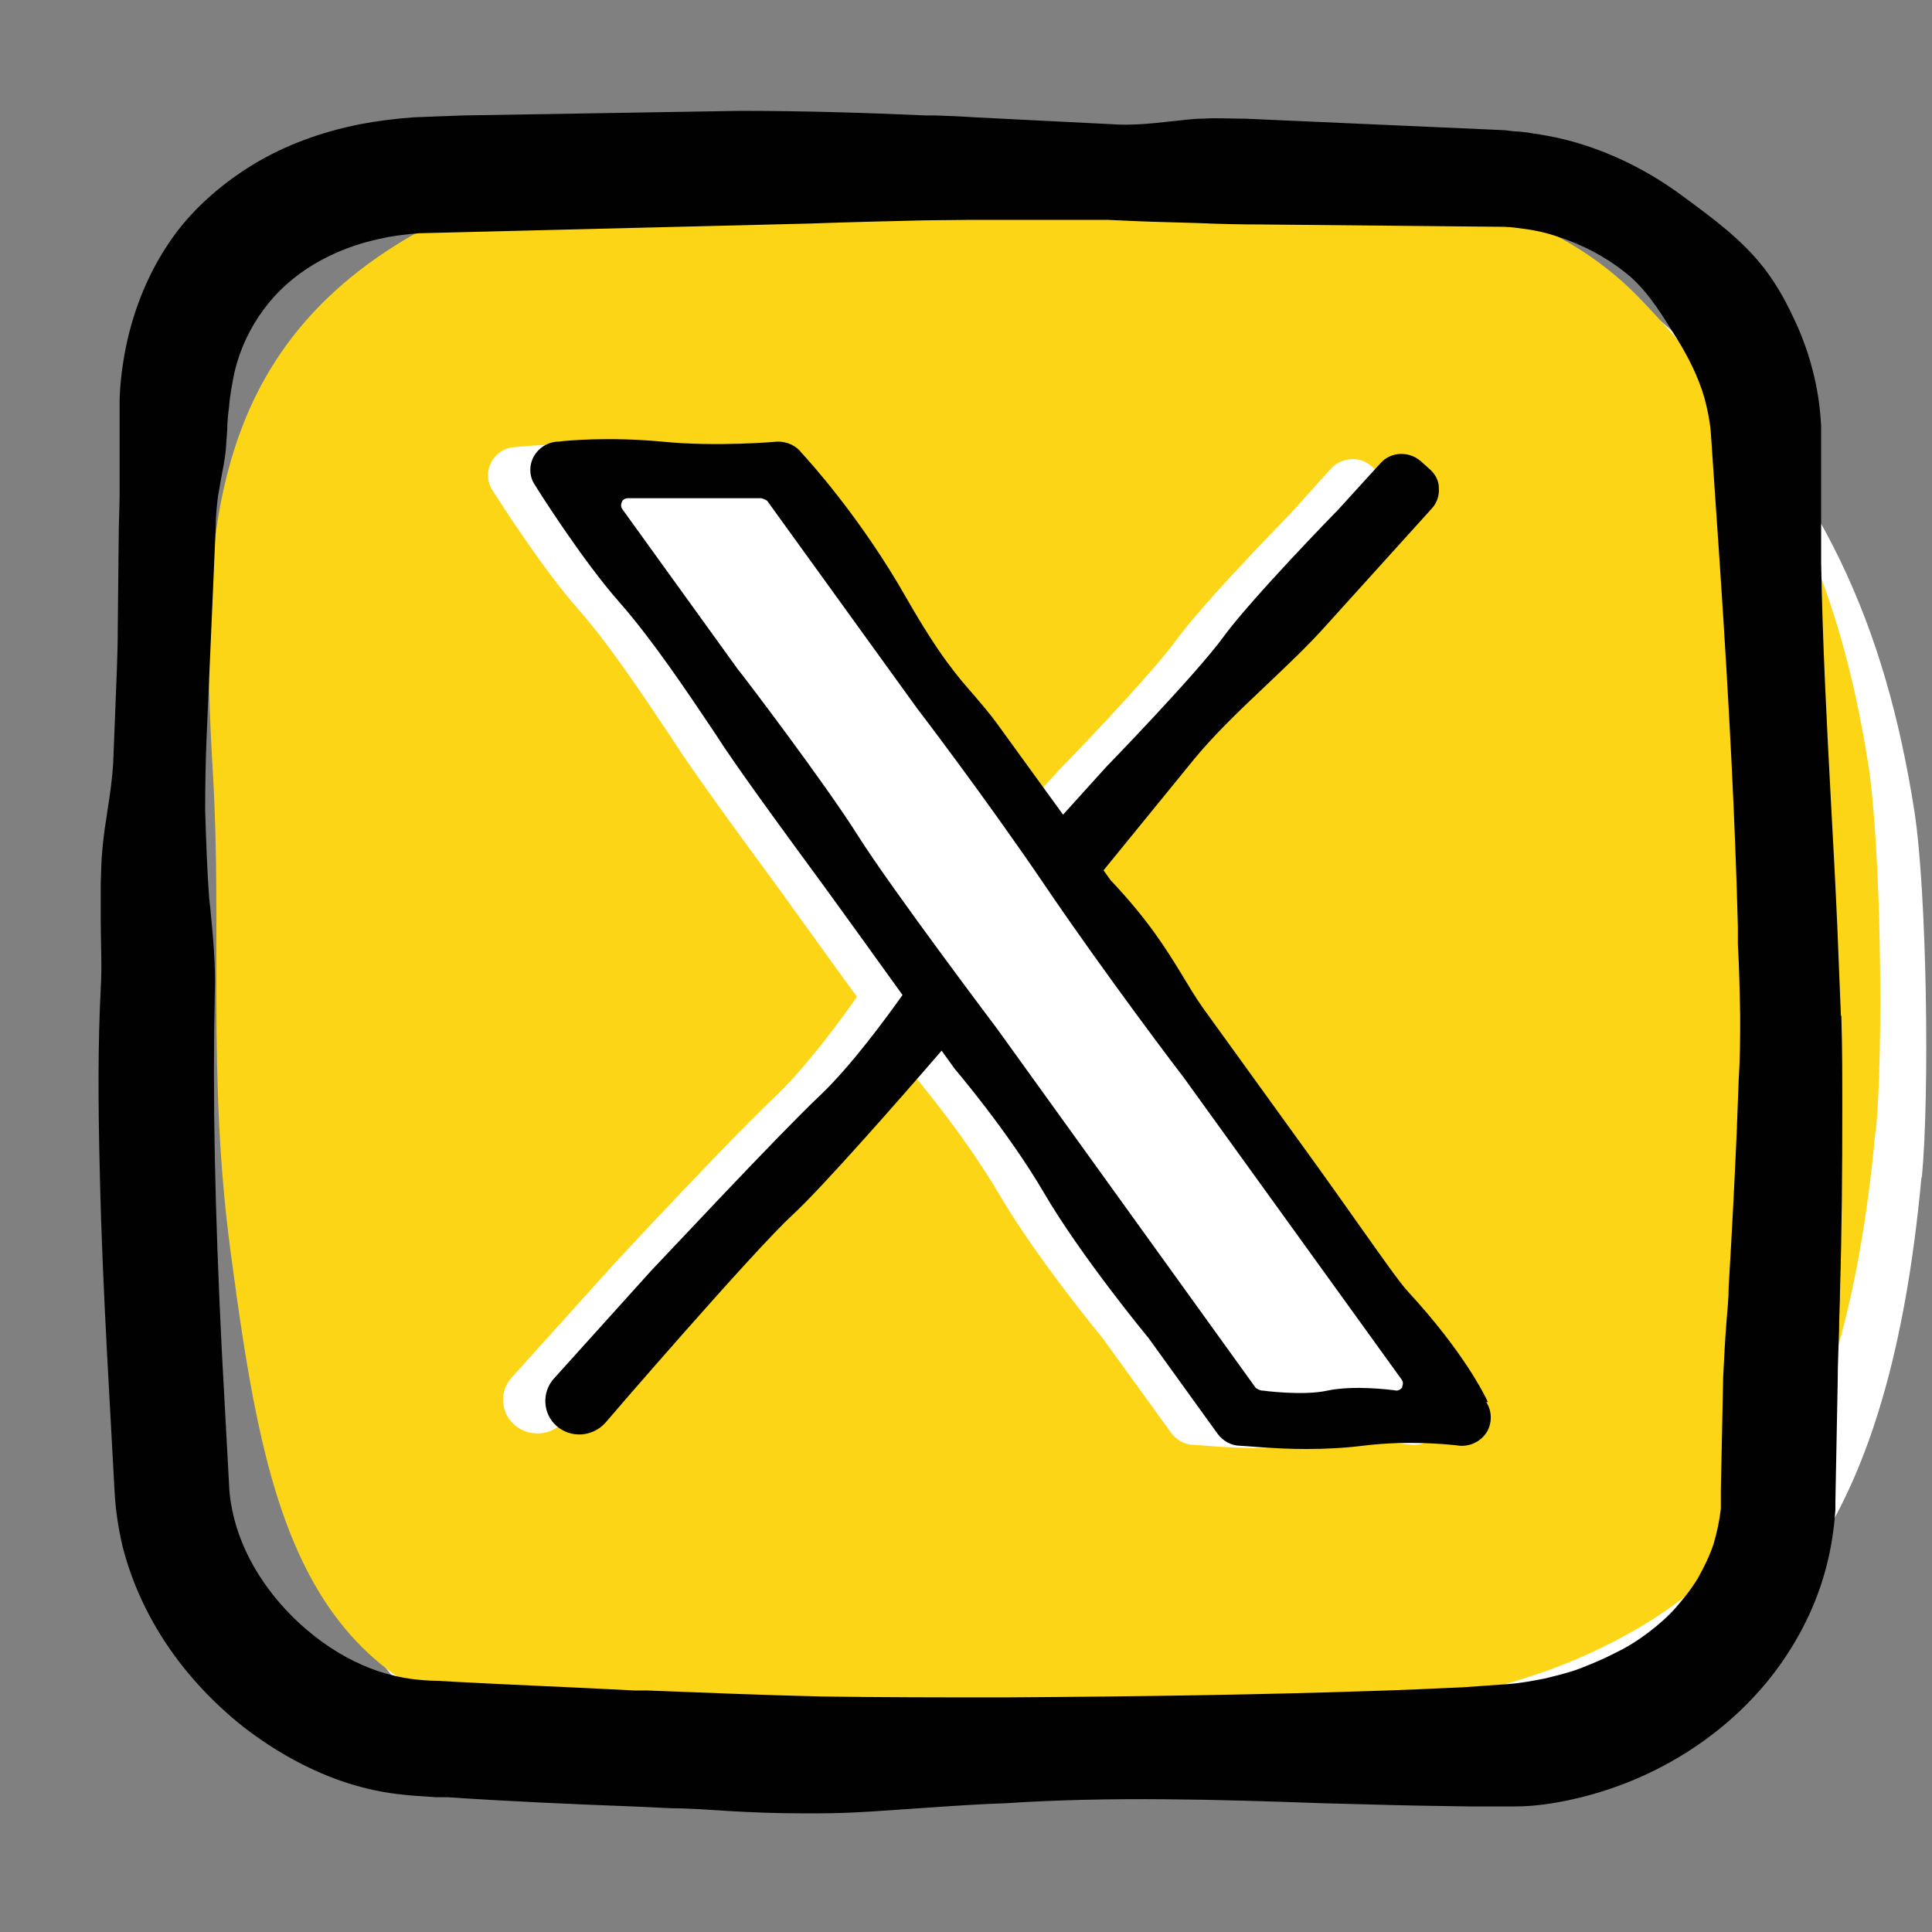 <?xml version="1.0" encoding="UTF-8"?>
<svg xmlns="http://www.w3.org/2000/svg" version="1.1" viewBox="0 0 42 42">
  <rect x="0" y="0" width="42" height="42" fill="#808080" stroke="none"/>
  <defs>
    <style>
      .cls-1 {
        fill: #010101;
      }

      .cls-2 {
        fill: #fff;
      }

      .cls-3 {
        fill: #fdd517;
      }
    </style>
  </defs>
  <!-- Generator: Adobe Illustrator 28.7.1, SVG Export Plug-In . SVG Version: 1.2.0 Build 142)  -->
  <g>
    <g id="Layer_1">
      <g id="x-twitter">
        <path class="cls-2" d="M41.78,25.59c.17-1.8.11-6.15-.16-7.94-.64-4.09-2-7.07-4.96-10.15-2.74-2.85-6.96-2.57-10.72-2.55-3.26.02-12.8-.58-15.74,1.03-4.72,2.58-4.87,6.77-4.57,11.86.2,3.41-.13,6.5.38,10.35.7,5.26,1.41,9.23,6.08,10.3,3.2.74,10.9-.07,14.19-.06,2.98,0,6.53-.23,9.26-1.48,3.02-1.39,5.53-3.74,6.23-11.35h0Z"/>
        <path class="cls-3" d="M40.78,24.59c.17-1.8.11-6.15-.16-7.94-.64-4.09-2-7.07-4.96-10.15-2.74-2.85-6.96-2.57-10.72-2.55-3.26.02-12.8-.58-15.74,1.03-4.72,2.58-4.87,6.77-4.57,11.86.2,3.41-.13,6.5.38,10.35.7,5.26,1.41,9.23,6.08,10.3,3.2.74,10.9-.07,14.19-.06,2.98,0,6.53-.23,9.26-1.48,3.02-1.39,5.53-3.74,6.23-11.35h0Z"/>
        <path class="cls-1" d="M40.02,22.08l-.08-1.97c-.04-.91-.09-1.83-.14-2.74-.09-1.68-.18-3.42-.21-5.14,0-.39,0-.79,0-1.18v-1.78c-.02-.41-.08-.83-.19-1.24-.1-.39-.24-.77-.42-1.14-.19-.41-.4-.76-.63-1.06-.49-.63-1.11-1.08-1.76-1.56-.66-.49-1.37-.86-2.1-1.1-.36-.12-.74-.21-1.17-.27-.1-.02-.2-.03-.3-.04-.1,0-.22-.02-.31-.03l-5.64-.25c-.31,0-.63-.02-.94,0-.23,0-.46.04-.69.06-.44.05-.85.09-1.27.06l-2.99-.15c-.28-.02-.56-.03-.84-.04h-.2c-1.35-.06-2.7-.1-4.05-.1l-6.04.1-1.05.04c-.42.03-.8.08-1.17.15-.86.17-1.63.46-2.3.86-.76.46-1.41,1.05-1.85,1.71-.45.66-.77,1.44-.94,2.26-.08.4-.13.79-.14,1.17v1.05c0,.33,0,.65,0,.97s-.02.66-.02.99l-.02,1.96c0,.56-.03,1.11-.05,1.67l-.05,1.26c-.02.31-.06.62-.11.93l-.04.27c-.04.24-.07.49-.09.73-.02.22-.02.45-.03.67v.83c0,.49.03.98,0,1.46-.06,1.17-.06,2.41-.02,4.02.03,1.33.09,2.65.16,3.97l.16,2.93c.02.4.08.81.18,1.23.39,1.5,1.3,2.85,2.62,3.9.66.51,1.37.91,2.11,1.17.4.14.82.24,1.23.29.32.04.58.05.85.07h.25c1.34.09,2.68.15,4.02.2l.86.04c.38,0,.76.03,1.23.06.52.03,1.05.05,1.59.05h.39c.77,0,1.53-.07,2.3-.12.58-.04,1.16-.08,1.75-.1,2.28-.15,4.61-.08,6.87,0l1.14.03c.68.02,1.35.03,2.04.04h1.02c.4,0,.83-.06,1.27-.16,1.64-.37,3.13-1.26,4.18-2.52.54-.65.97-1.42,1.22-2.21.13-.41.22-.83.27-1.32l.02-.24v-.18l.05-2.61c0-.37.02-.75.03-1.12,0-.28.02-.56.02-.84.04-1.32.05-2.64.05-3.97,0-.66,0-1.31-.02-1.98v-.03ZM37.76,24.5c-.05,1.15-.11,2.31-.18,3.47,0,.26-.03.53-.05.79-.03.39-.05.78-.07,1.18l-.05,2.46v.22s0,.1,0,.18c-.03.25-.08.5-.16.77-.08.24-.2.49-.34.74-.15.25-.34.48-.49.65-.16.18-.36.36-.6.54-.21.16-.45.31-.7.43-.25.13-.51.24-.77.34-.26.1-.53.16-.77.22-.26.05-.52.1-.79.12l-.98.07c-.66.03-1.32.06-1.98.08-2.38.08-4.92.12-7.99.14-1.33,0-2.66,0-3.99-.02-1.24-.03-2.51-.08-3.77-.13h-.28c-1.31-.07-2.63-.12-3.93-.19l-.34-.02c-.21,0-.41-.02-.58-.04-.23-.03-.48-.09-.73-.17-.47-.16-.95-.42-1.38-.76-.87-.68-1.51-1.61-1.75-2.56-.06-.24-.1-.47-.11-.73l-.16-2.95c-.15-3.05-.2-5.51-.15-7.75.02-.62-.04-1.24-.1-1.85l-.02-.18c-.05-.65-.07-1.3-.09-1.95,0-.51.01-1.02.03-1.54l.2-4.6c0-.22.02-.45.05-.67.02-.12.04-.23.06-.35.04-.22.09-.45.11-.67l.03-.43c0-.17.02-.34.04-.5.02-.26.07-.51.12-.76.12-.5.34-.96.63-1.35.57-.78,1.49-1.33,2.58-1.55.27-.06.55-.09.82-.11l8.46-.21c.84-.03,1.67-.05,2.51-.07.33,0,.66-.01.98-.01h3c.43.02.87.04,1.3.05l.69.02c.45.02.91.03,1.36.03l5.18.05c.14,0,.27.01.41.03.26.03.53.08.8.17.54.17,1.05.43,1.48.77.43.32.75.81,1.04,1.28.37.57.58,1.02.71,1.46.07.26.12.51.14.74l.2,2.93c.21,3.15.33,5.56.39,7.83v.39c.03.52.04,1.04.05,1.56,0,.44,0,.88-.03,1.33l-.04,1.05h0v.03Z"/>
        <path class="cls-2" d="M31.26,30.45c-.07-.16-.53-1.1-1.73-2.39-.18-.19-.64-.84-1.12-1.53-.27-.38-.55-.78-.8-1.13l-2.51-3.47c-.17-.24-.31-.48-.45-.7-.36-.58-.73-1.19-1.54-2.06l-.15-.21,1.96-2.41c.43-.53.94-1.01,1.48-1.52.46-.44.94-.89,1.41-1.4l2.24-2.48c.23-.25.2-.63-.05-.85l-.19-.17c-.25-.22-.64-.19-.87.05l-.9,1c-.08.08-1.89,1.93-2.48,2.75-.58.79-2.5,2.78-2.53,2.8l-.93,1.03-1.43-1.98c-.16-.23-.32-.4-.48-.58-.35-.4-.75-.85-1.46-2.09-1.01-1.77-2.14-3.01-2.27-3.14-.12-.15-.3-.25-.52-.25h0s-1.32.12-2.5,0c-1.16-.11-2.1-.02-2.22,0-.23,0-.44.13-.54.33-.11.2-.09.45.04.63.04.06,1.03,1.63,1.83,2.54.69.78,1.41,1.87,2,2.75l.25.38c.53.79,1.48,2.08,2.11,2.94l.23.32c.3.41.92,1.28,1.49,2.06-.33.47-1.12,1.55-1.79,2.18-.89.83-3.52,3.65-3.63,3.78l-2.09,2.32c-.13.15-.2.33-.18.53.01.19.1.37.25.5s.34.19.54.18.38-.1.51-.25c.03-.04,3.21-3.72,4.04-4.49.65-.59,2.34-2.53,3.22-3.54l.28.39s1.16,1.36,1.94,2.69c.8,1.37,2.2,3.07,2.25,3.13l1.49,2.06c.12.16.3.26.5.26.09,0,.7.07,1.42.07.39,0,.82-.02,1.21-.07,1.09-.14,2.11,0,2.12,0h.03c.24,0,.45-.13.56-.33.1-.2.09-.43-.03-.62h0Z"/>
        <path class="cls-1" d="M32.35,30.49c-.07-.16-.54-1.11-1.74-2.41-.18-.19-.64-.85-1.13-1.54-.27-.38-.55-.78-.81-1.14l-2.52-3.49c-.17-.24-.31-.48-.45-.71-.36-.59-.74-1.2-1.56-2.07l-.15-.21,1.98-2.43c.44-.53.95-1.02,1.49-1.53.46-.44.95-.89,1.41-1.41l2.26-2.5c.11-.12.16-.28.15-.44,0-.16-.08-.31-.21-.42l-.19-.17c-.26-.22-.65-.2-.87.05l-.91,1c-.08.08-1.9,1.95-2.5,2.77-.58.8-2.52,2.8-2.55,2.83l-.94,1.04-1.45-2c-.17-.23-.32-.4-.48-.59-.35-.4-.75-.85-1.47-2.11-1.01-1.78-2.16-3.03-2.28-3.16-.12-.16-.31-.25-.52-.25h0s-1.33.12-2.52,0c-1.17-.11-2.11-.02-2.24,0-.23,0-.44.13-.55.33-.11.21-.09.45.04.63.04.07,1.03,1.64,1.85,2.56.69.79,1.43,1.89,2.02,2.77l.25.38c.54.8,1.49,2.09,2.12,2.95l.24.33c.3.41.93,1.29,1.5,2.08-.34.48-1.13,1.56-1.81,2.2-.89.84-3.54,3.68-3.66,3.8l-2.11,2.34c-.27.3-.24.77.06,1.03.31.27.78.24,1.06-.07.03-.04,3.23-3.75,4.07-4.52.65-.6,2.36-2.55,3.24-3.57l.28.39s1.17,1.37,1.95,2.71c.81,1.38,2.22,3.09,2.27,3.15l1.5,2.08c.12.16.3.26.5.26.1,0,.71.07,1.43.07.4,0,.82-.02,1.22-.07,1.1-.14,2.13,0,2.13,0h.03c.24,0,.45-.13.56-.33.1-.2.09-.43-.03-.62h.04ZM30.49,30.15s-.05.08-.13.08c-.14-.02-.92-.12-1.5,0-.54.12-1.41,0-1.41,0h-.03s-.1-.03-.13-.07l-5.61-7.79s-2.3-3.05-3.02-4.19c-.73-1.16-2.54-3.54-2.62-3.63l-2.51-3.48c-.05-.07-.02-.13-.01-.16s.05-.08.14-.08h2.89s.1.03.13.06l3.25,4.5s1.47,1.92,2.78,3.85c1.32,1.95,3,4.16,3.02,4.18l4.74,6.57c.05.07.02.13.01.16h0Z"/>
      </g>
    </g>
  </g>
</svg>